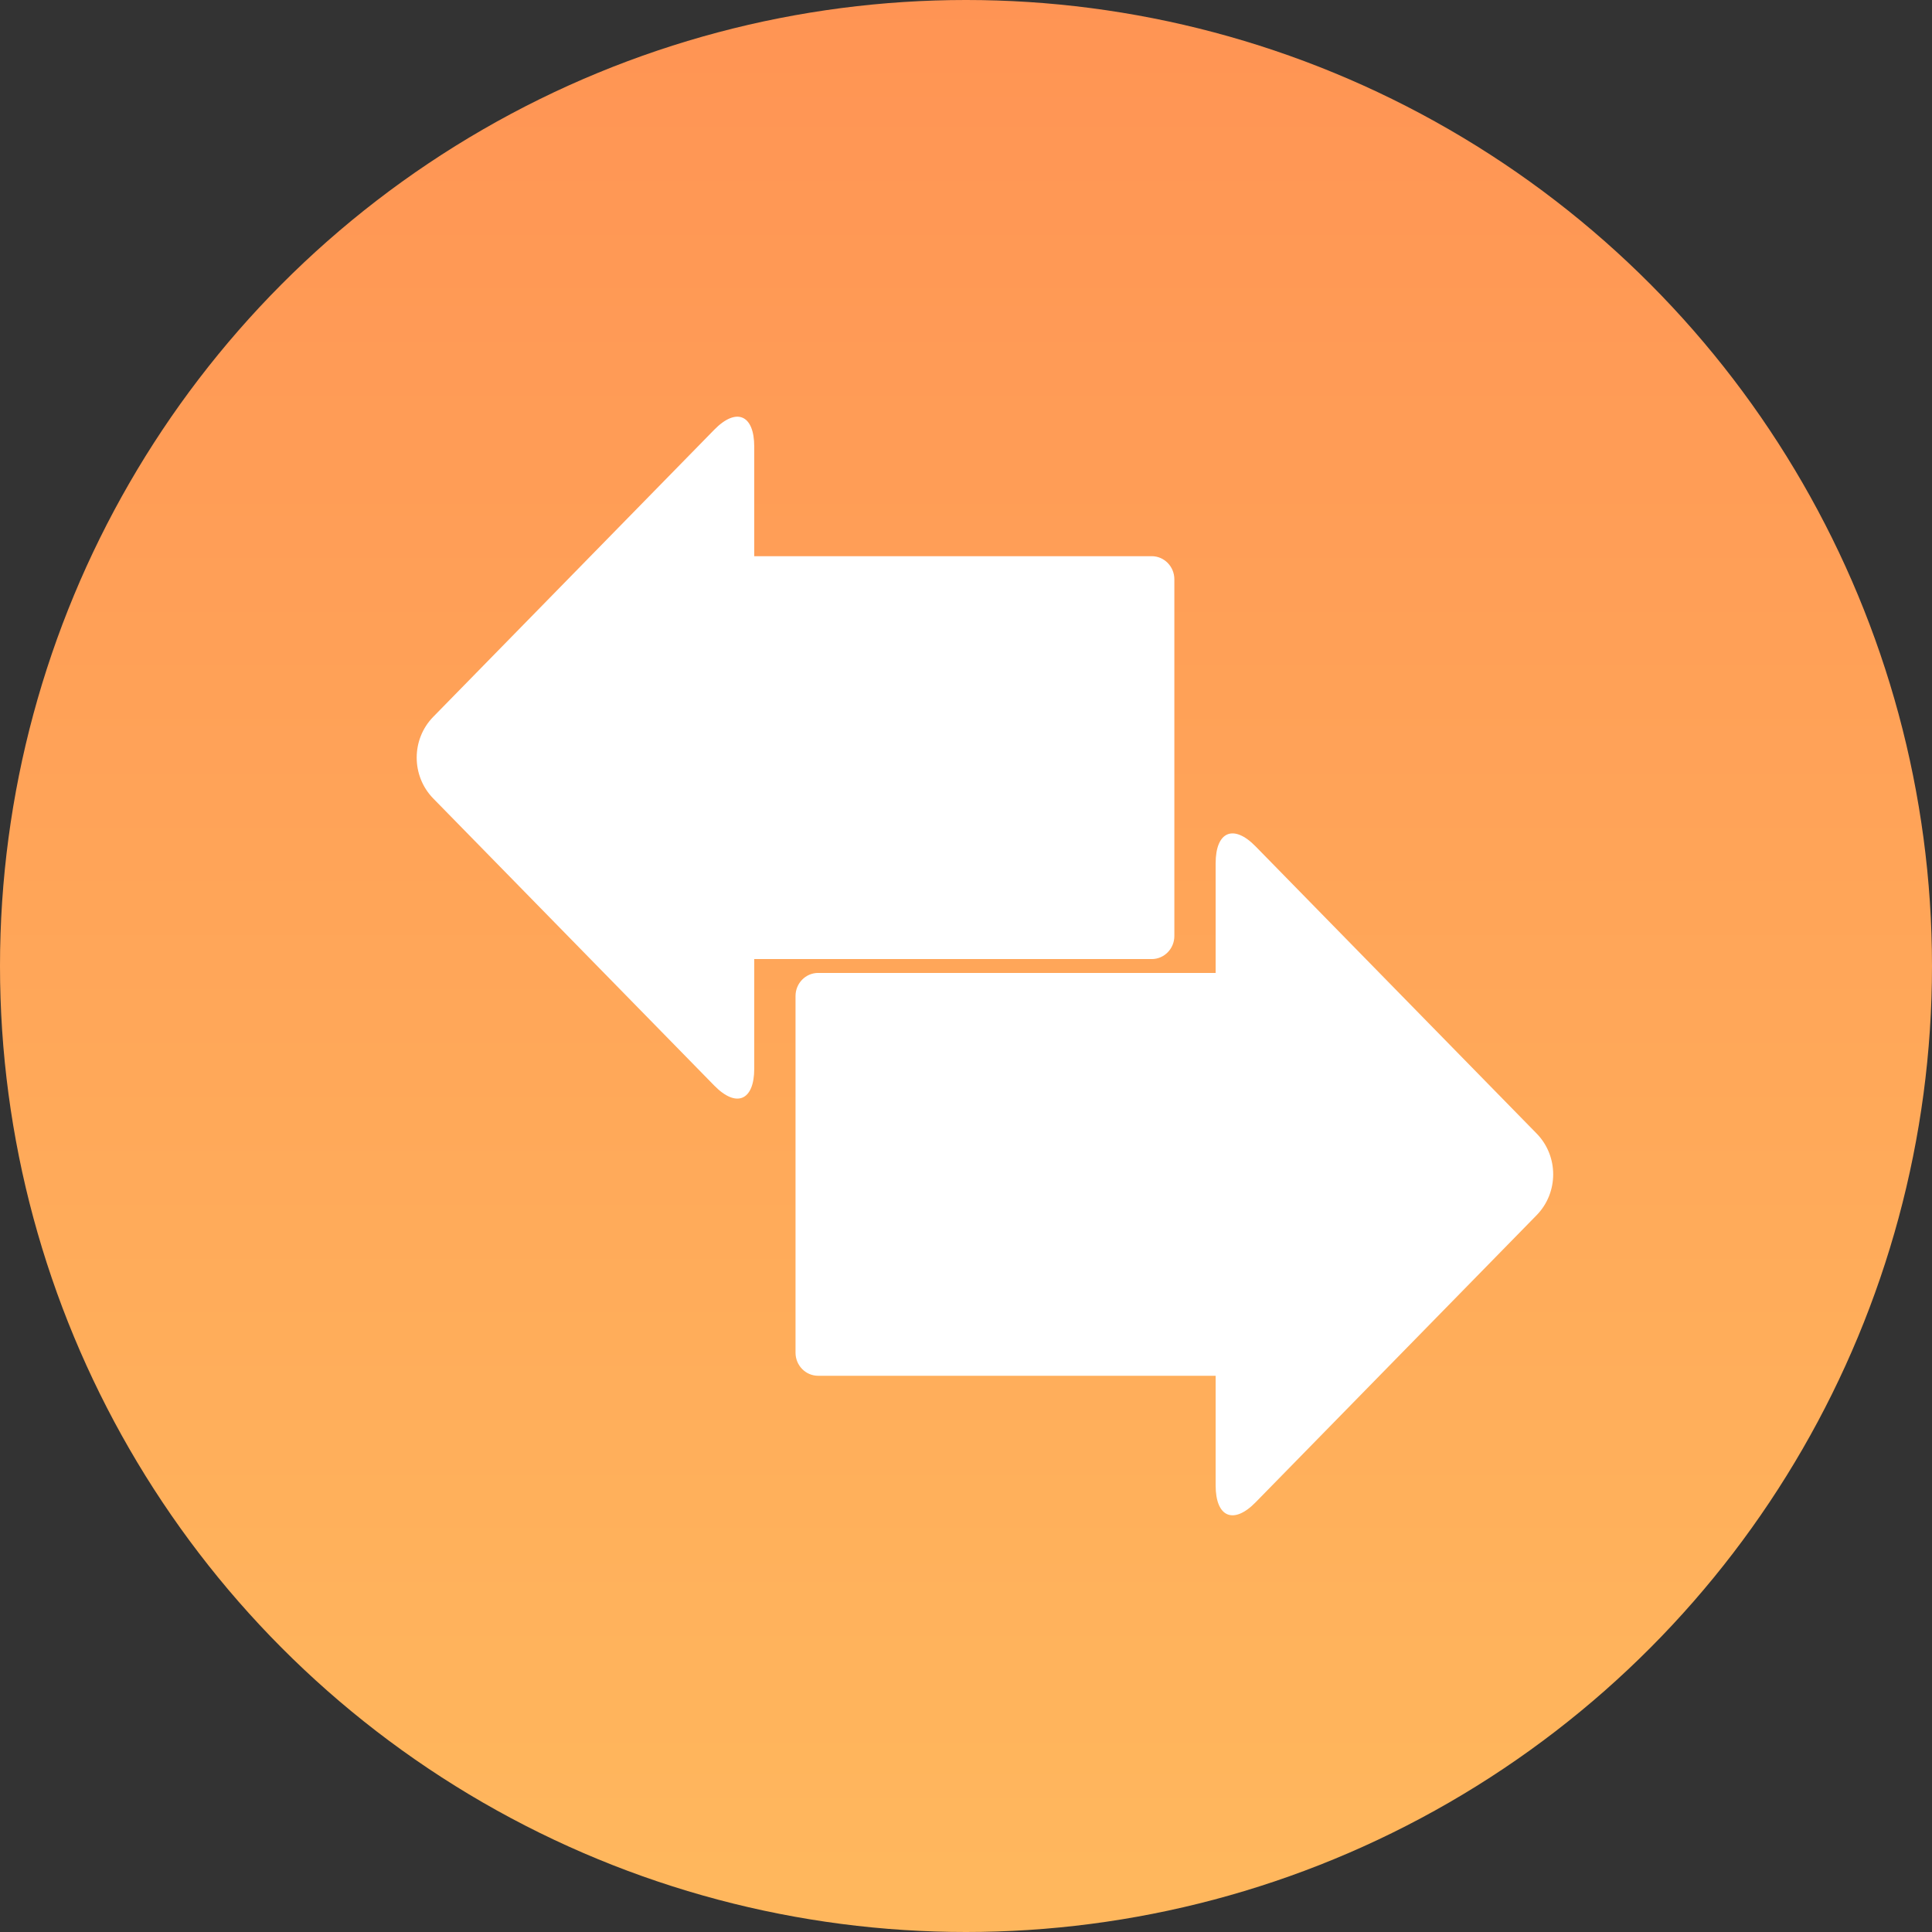 <?xml version="1.0" encoding="UTF-8"?>
<svg width="51px" height="51px" viewBox="0 0 51 51" version="1.1" xmlns="http://www.w3.org/2000/svg" xmlns:xlink="http://www.w3.org/1999/xlink">
    <rect x="0" y="0" width="51" height="51" fill="#333333" stroke="none"/>
    <!-- Generator: Sketch 48.2 (47327) - http://www.bohemiancoding.com/sketch -->
    <title>icon s/ 1 copy</title>
    <desc>Created with Sketch.</desc>
    <defs>
        <linearGradient x1="50%" y1="96.839%" x2="50%" y2="0%" id="linearGradient-1">
            <stop stop-color="#FFB75D" offset="0%"></stop>
            <stop stop-color="#FF9454" offset="100%"></stop>
        </linearGradient>
    </defs>
    <g id="3_AdPlay_dt" stroke="none" stroke-width="1" fill="none" fill-rule="evenodd" transform="translate(-207, -888)">
        <g id="Group-17" transform="translate(80, 888)">
            <g id="Group-21">
                <g id="icon-s/-adplay1" transform="translate(127, 0)">
                    <circle id="Oval" fill="url(#linearGradient-1)" cx="25.5" cy="25.5" r="25.5"></circle>
                    <g id="opposite-arrows-couple" stroke-width="1" transform="translate(11, 11)" fill="#FFFFFF">
                        <path d="M7.855,17.657 C8.438,18.253 8.91,18.053 8.91,17.211 L8.91,14.317 L19.403,14.317 C19.733,14.317 20,14.044 20,13.708 L20,4.292 C20,3.956 19.733,3.682 19.403,3.682 L8.91,3.682 L8.91,0.789 C8.91,-0.053 8.438,-0.253 7.855,0.343 L0.437,7.922 C-0.146,8.517 -0.146,9.482 0.437,10.078 L7.855,17.657 Z" id="Shape" fill-rule="nonzero"></path>
                        <path d="M22.145,11.343 C21.563,10.747 21.09,10.947 21.09,11.789 L21.09,14.683 L10.597,14.683 C10.267,14.683 10,14.956 10,15.292 L10,24.708 C10,25.044 10.267,25.317 10.597,25.317 L21.09,25.317 L21.09,28.211 C21.09,29.053 21.562,29.253 22.145,28.657 L29.563,21.078 C30.146,20.482 30.146,19.517 29.563,18.922 L22.145,11.343 Z" id="Shape" fill-rule="nonzero"></path>
                    </g>
                </g>
            </g>
        </g>
    </g>
</svg>